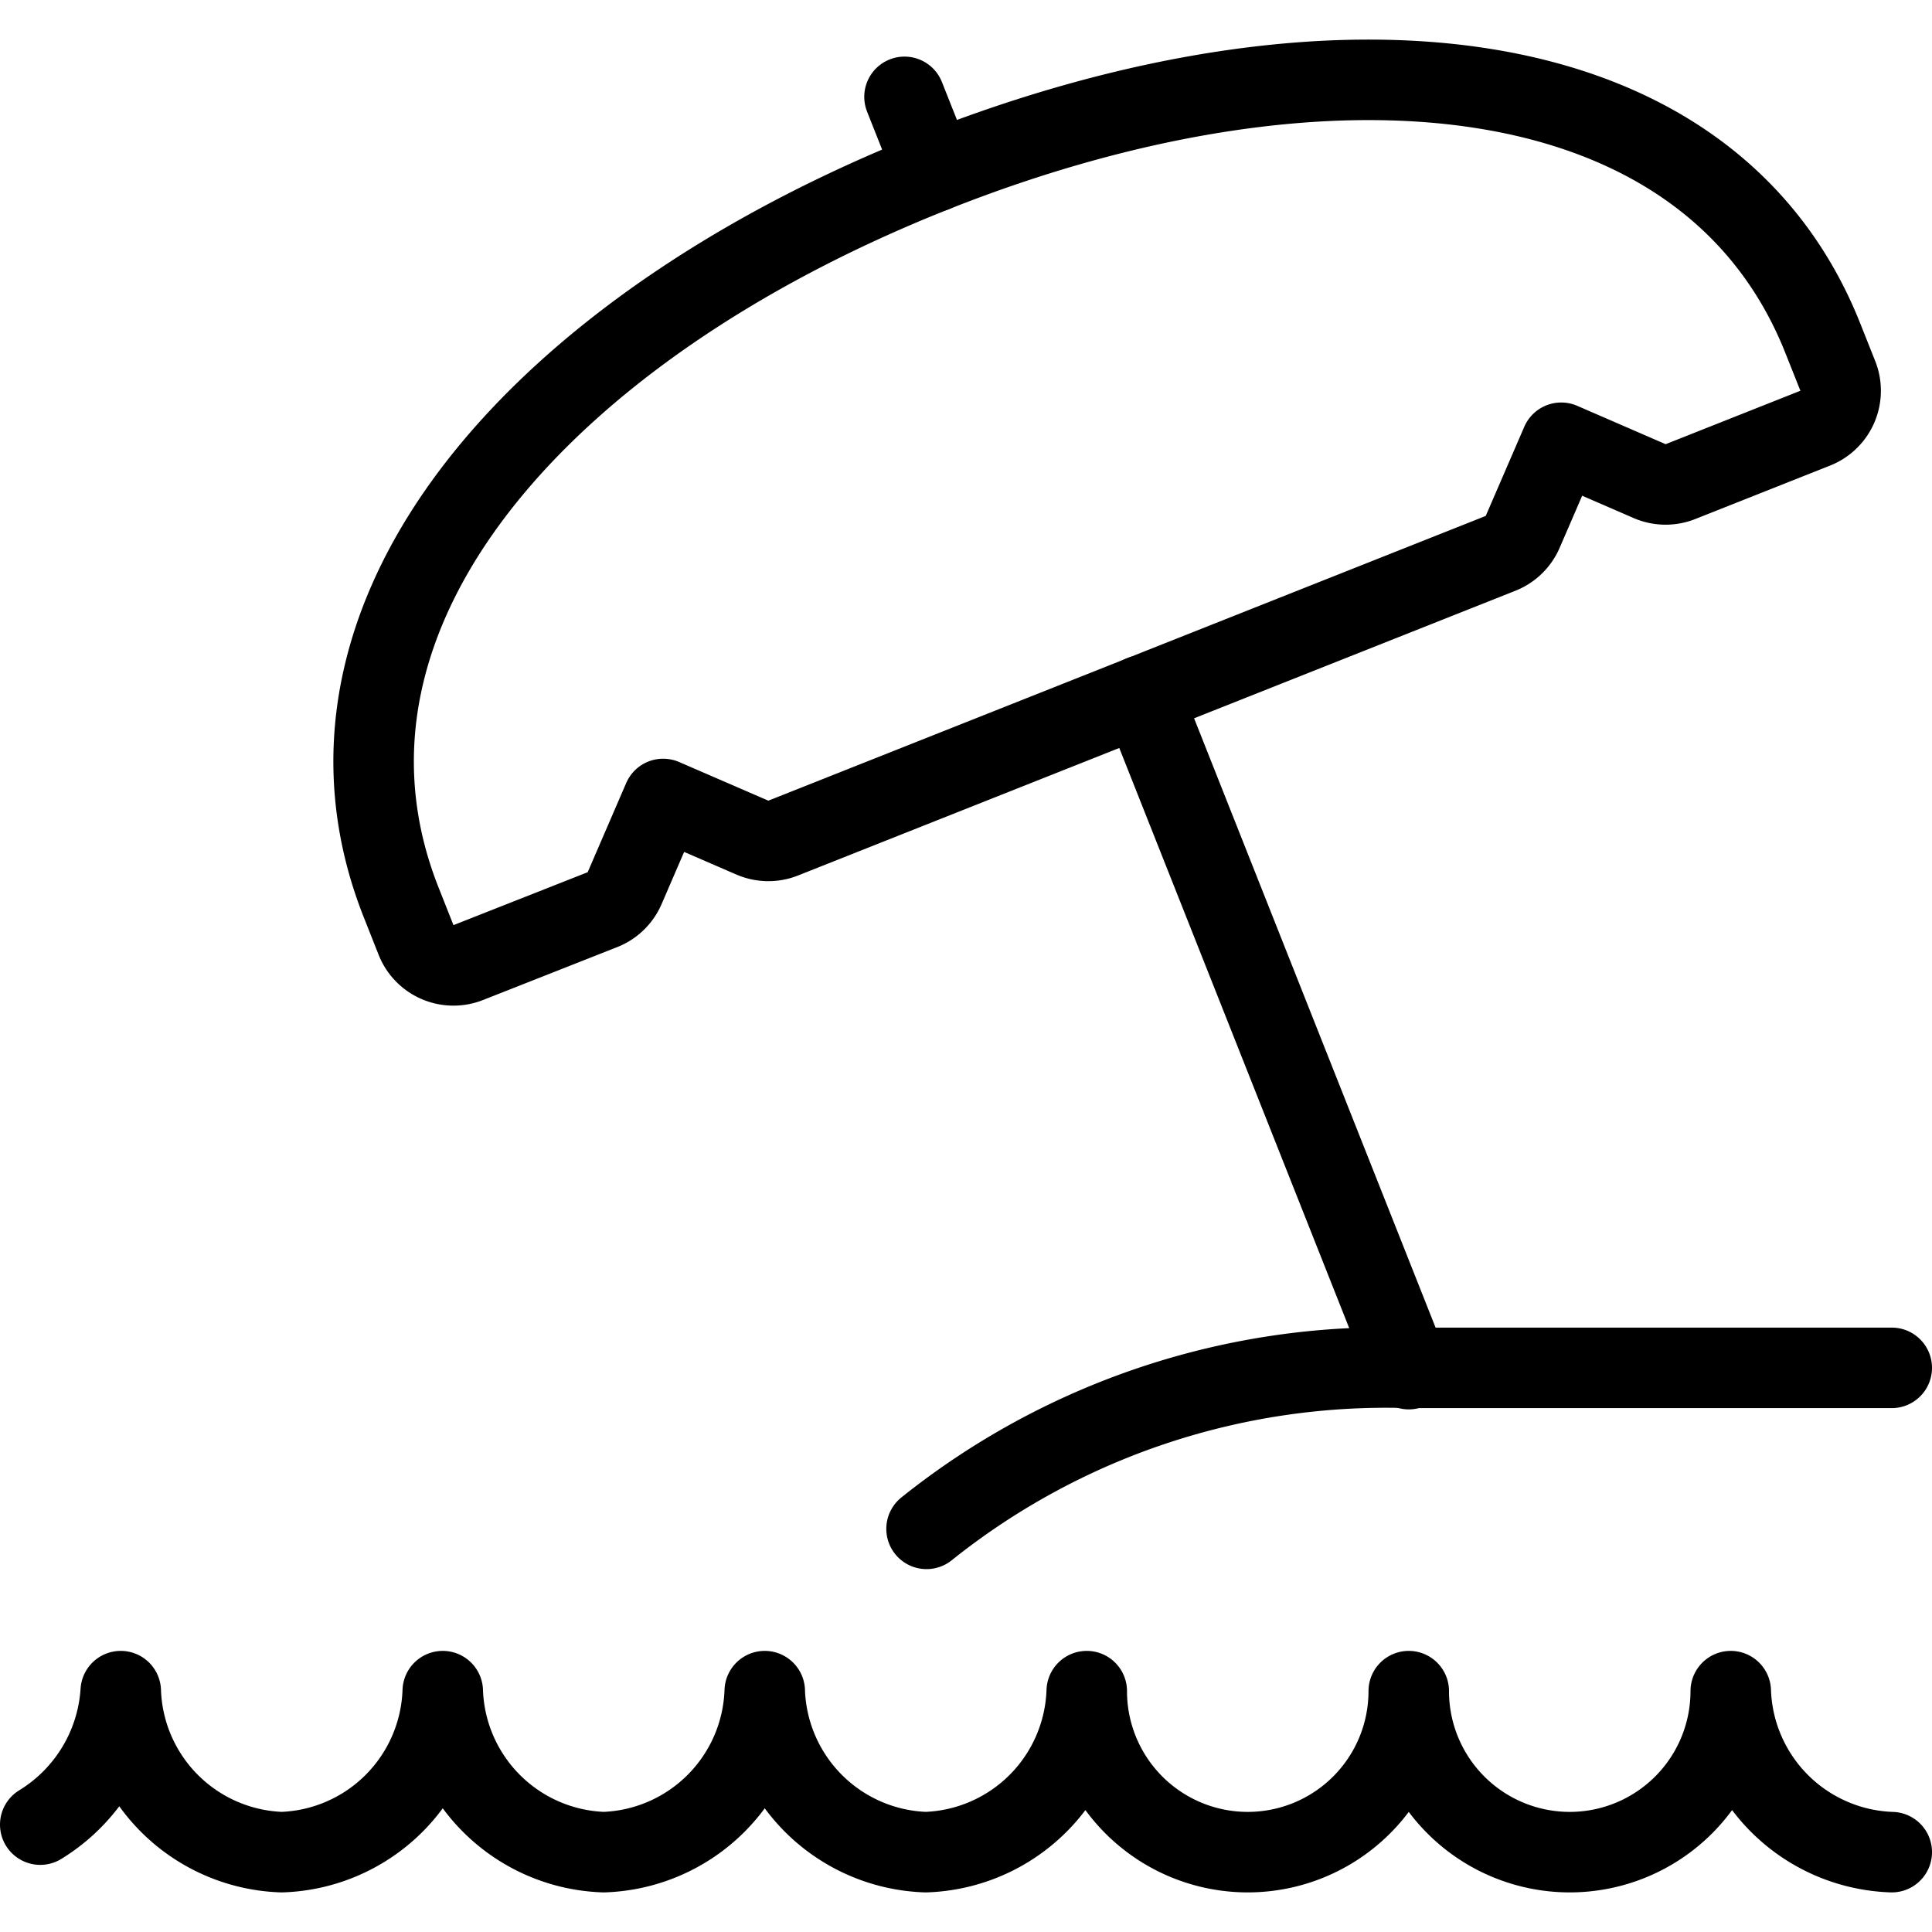 <svg id="Light" xmlns="http://www.w3.org/2000/svg" viewBox="0 0 24 24"><defs><style>.cls-1{fill:none;stroke:#000;stroke-linecap:round;stroke-linejoin:round;}</style></defs><title>beach-parasol-water-1</title><path class="cls-1" d="M23.5,16.992h-6a9.134,9.134,0,0,0-5.99,2"/><line class="cls-1" x1="17.5" y1="17.008" x2="14.184" y2="8.641"/><line class="cls-1" x1="11.605" y1="2.133" x2="11.236" y2="1.203"/><path class="cls-1" d="M11.605,2.133C6.728,4.066,3.56,7.618,4.984,11.211l.184.465a.5.5,0,0,0,.65.281L7.484,11.3a.5.5,0,0,0,.275-.266l.479-1.109,1.108.48a.5.5,0,0,0,.383.006L18.64,6.874a.5.5,0,0,0,.275-.266L19.394,5.5,20.5,5.98a.5.5,0,0,0,.382,0l1.667-.661a.5.5,0,0,0,.281-.649l-.185-.465C21.223.616,16.482.2,11.605,2.133Z"/><path class="cls-1" d="M23.5,23.008a2.071,2.071,0,0,1-2-2,2,2,0,0,1-4,0,2,2,0,0,1-4,0,2.071,2.071,0,0,1-2,2,2.071,2.071,0,0,1-2-2,2.071,2.071,0,0,1-2,2,2.071,2.071,0,0,1-2-2,2.071,2.071,0,0,1-2,2,2.071,2.071,0,0,1-2-2,2.1,2.1,0,0,1-1,1.658"/></svg>